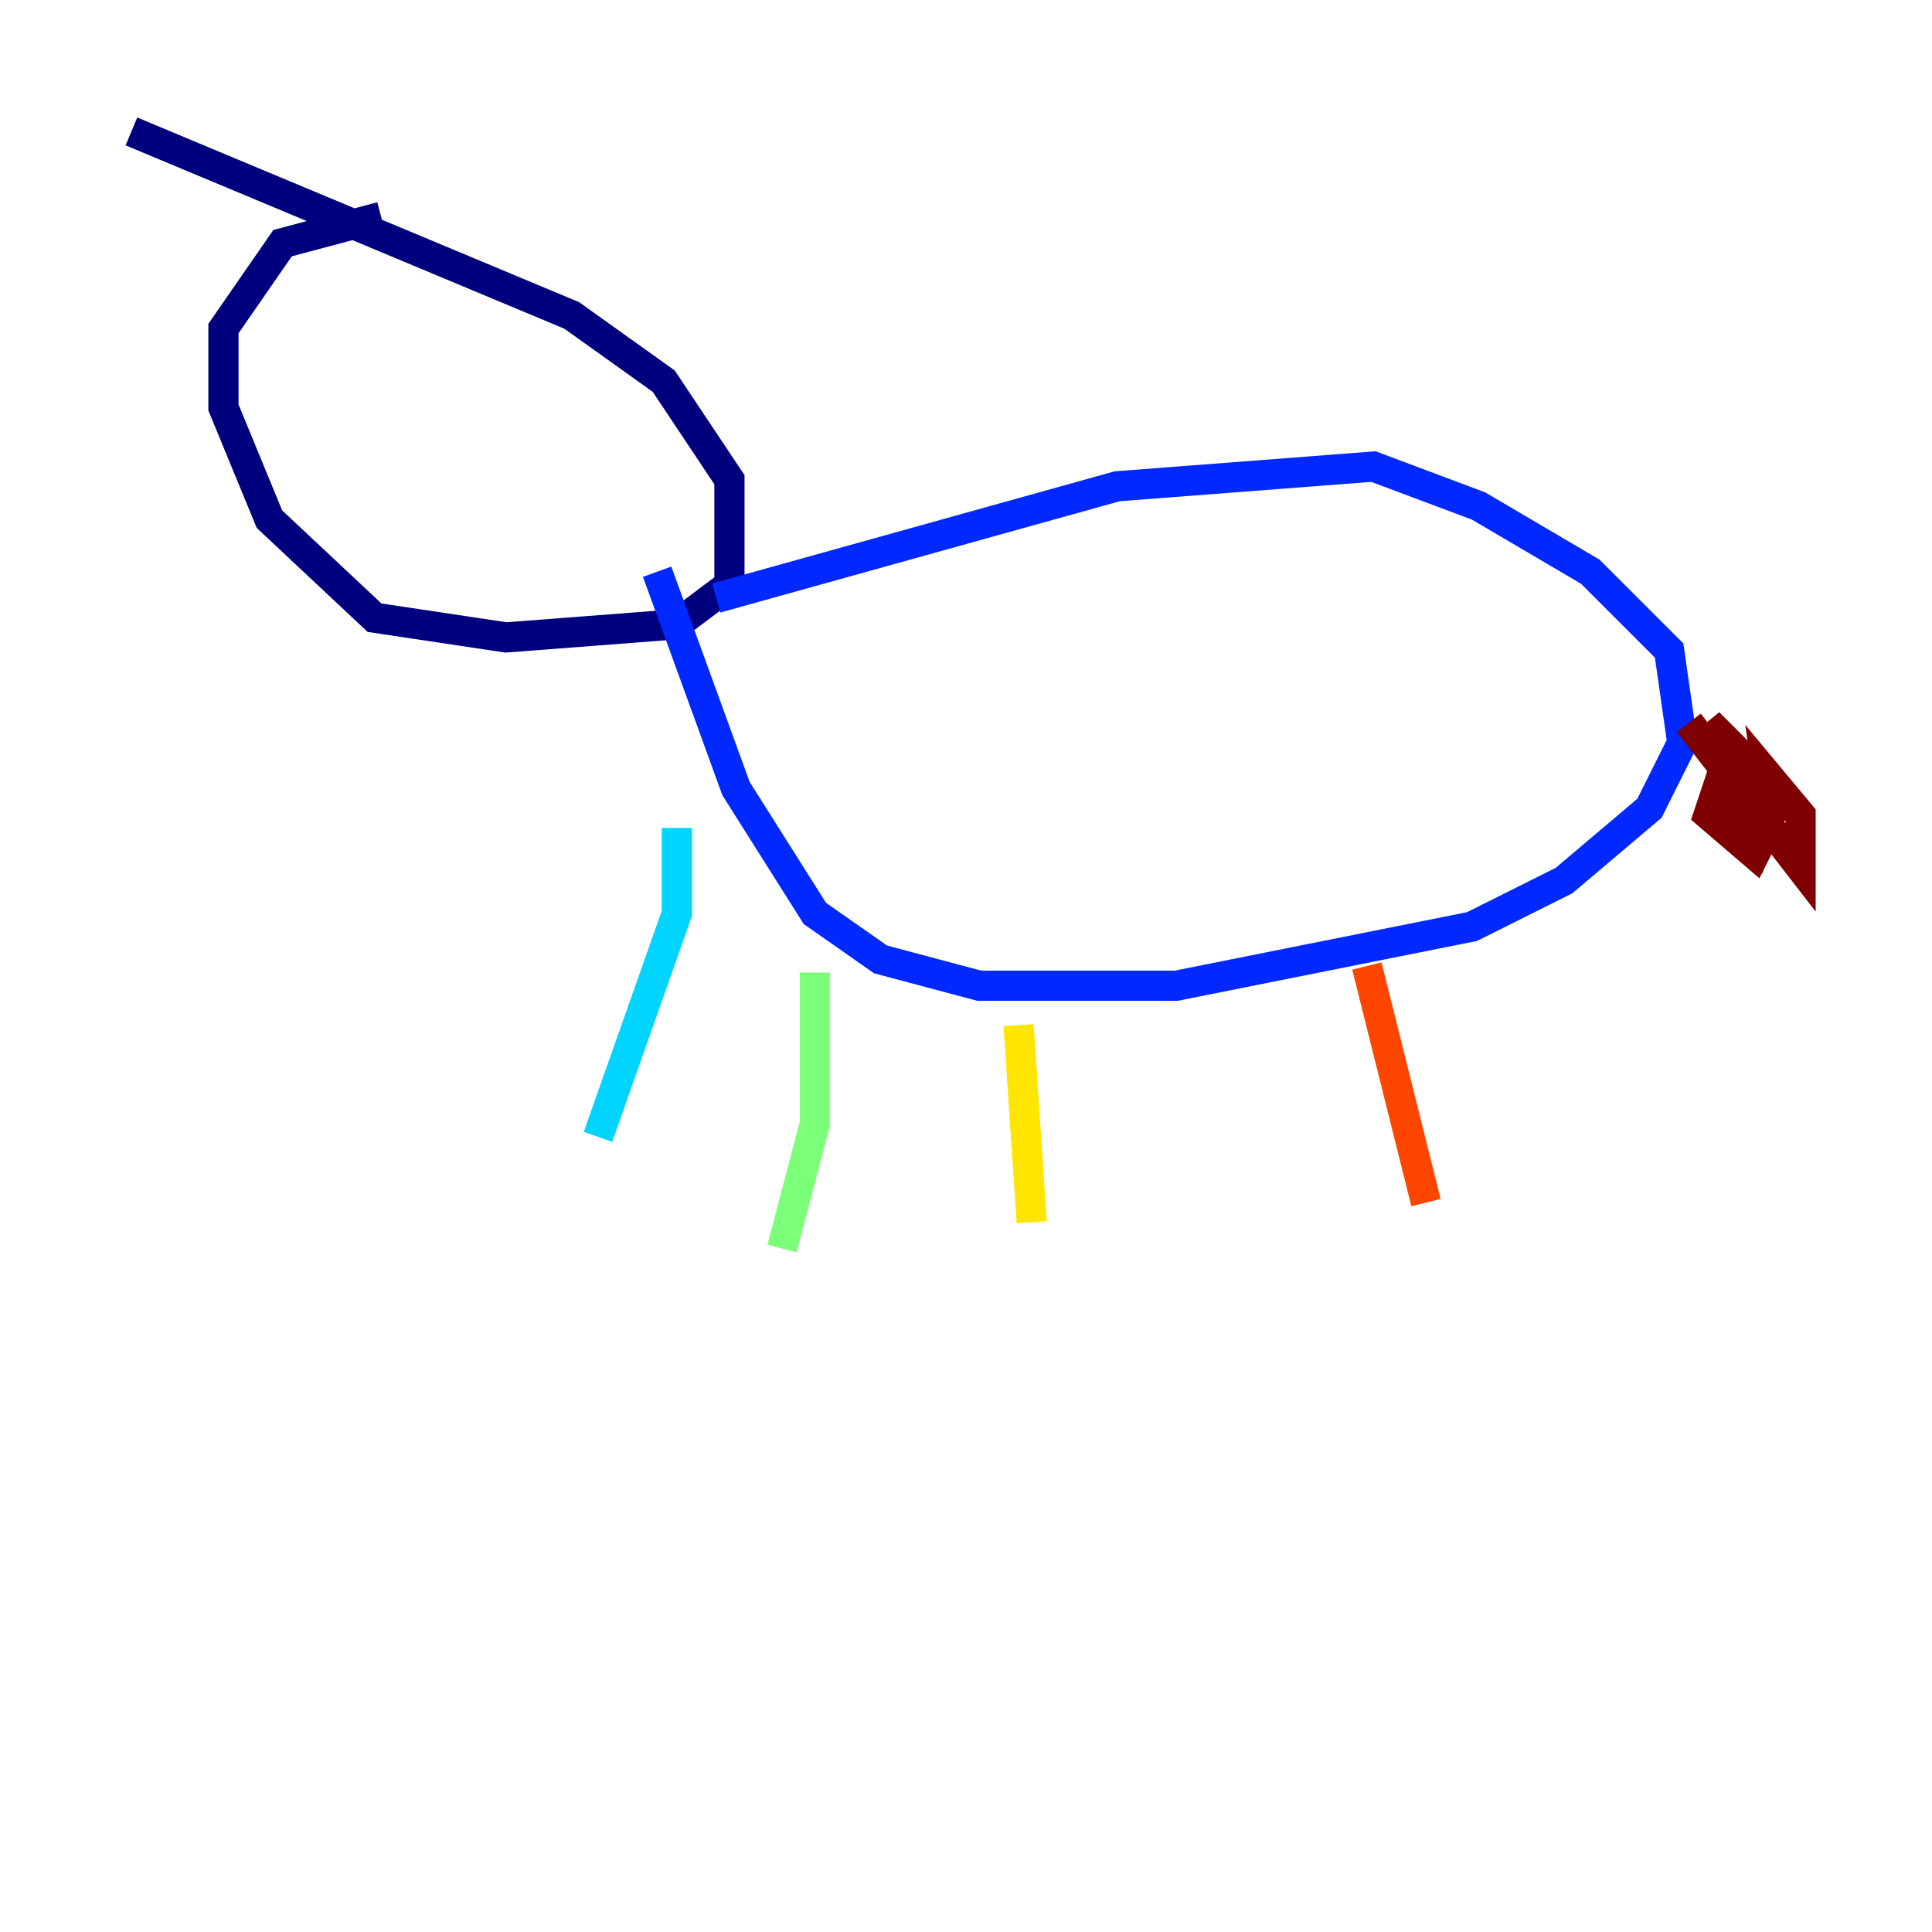 <?xml version="1.0" encoding="utf-8" ?>
<svg baseProfile="tiny" height="128" version="1.2" viewBox="0,0,128,128" width="128" xmlns="http://www.w3.org/2000/svg" xmlns:ev="http://www.w3.org/2001/xml-events" xmlns:xlink="http://www.w3.org/1999/xlink"><defs /><polyline fill="none" points="25.252,14.367 18.721,16.109 14.803,21.769 14.803,26.993 17.85,34.395 24.816,40.925 33.524,42.231 44.843,41.361 48.327,38.748 48.327,31.782 43.973,25.252 37.878,20.898 8.707,8.707" stroke="#00007f" stroke-width="2" /><polyline fill="none" points="47.456,39.619 74.014,32.218 90.993,30.912 97.959,33.524 105.361,37.878 110.585,43.102 111.456,49.197 109.279,53.551 103.619,58.34 97.524,61.388 77.932,65.306 64.871,65.306 58.34,63.565 53.986,60.517 48.762,52.245 43.537,37.878" stroke="#0028ff" stroke-width="2" /><polyline fill="none" points="44.843,54.857 44.843,60.517 39.619,75.32" stroke="#00d4ff" stroke-width="2" /><polyline fill="none" points="53.986,64.435 53.986,74.449 51.809,82.721" stroke="#7cff79" stroke-width="2" /><polyline fill="none" points="67.483,67.918 68.354,80.98" stroke="#ffe500" stroke-width="2" /><polyline fill="none" points="90.558,64.0 94.476,79.674" stroke="#ff4600" stroke-width="2" /><polyline fill="none" points="111.891,47.891 119.293,57.469 119.293,53.986 117.116,51.374 117.551,54.422 113.197,47.891 115.374,50.068 115.809,54.422 114.068,51.374 113.197,53.986 116.245,56.599 117.116,54.857 114.503,51.809 114.503,53.116 115.809,54.857 115.809,53.986" stroke="#7f0000" stroke-width="2" /></svg>